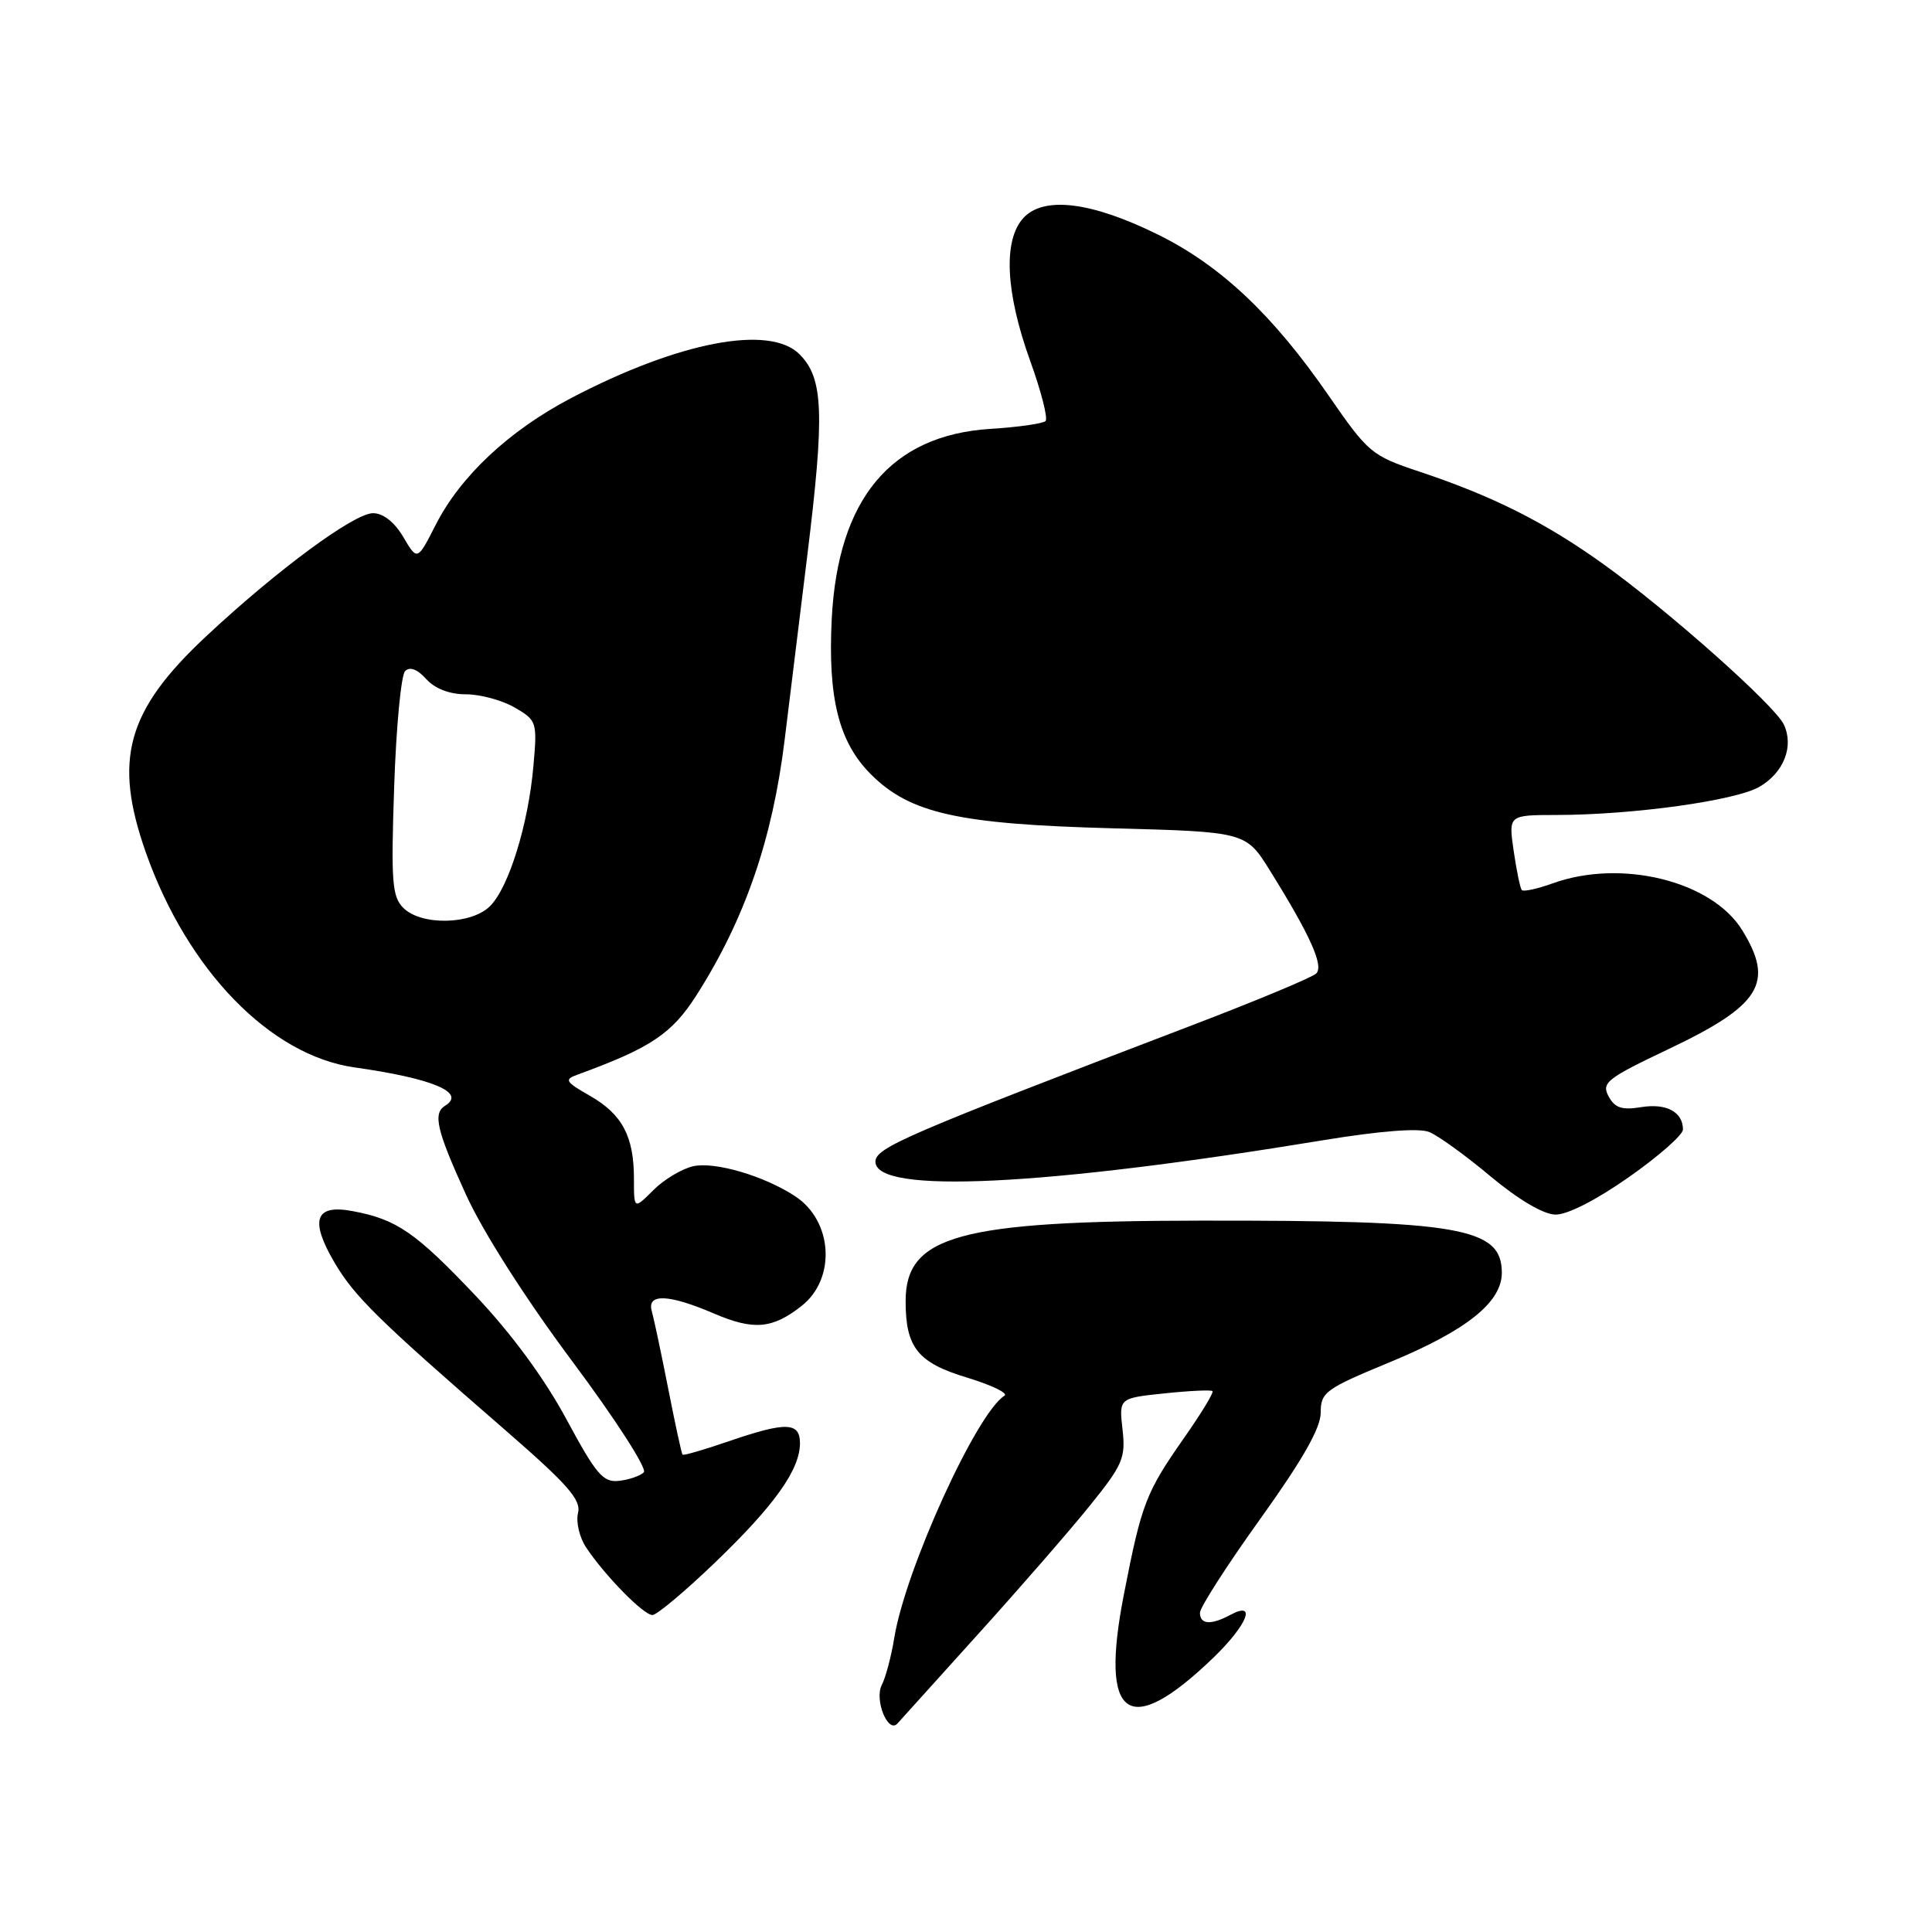 <?xml version="1.0" encoding="UTF-8" standalone="no"?>
<!DOCTYPE svg PUBLIC "-//W3C//DTD SVG 1.1//EN" "http://www.w3.org/Graphics/SVG/1.1/DTD/svg11.dtd" >
<svg xmlns="http://www.w3.org/2000/svg" xmlns:xlink="http://www.w3.org/1999/xlink" version="1.1" viewBox="0 0 256 256">
 <g >
 <path fill="currentColor"
d=" M 129.63 216.50 C 135.10 210.45 141.75 202.81 144.39 199.53 C 148.78 194.10 149.17 193.18 148.74 189.41 C 148.27 185.26 148.27 185.26 154.30 184.63 C 157.62 184.28 160.48 184.15 160.67 184.33 C 160.85 184.52 159.16 187.30 156.91 190.51 C 151.83 197.77 151.28 199.19 148.93 211.22 C 145.68 227.82 149.47 230.53 160.75 219.68 C 165.26 215.33 166.58 212.08 163.07 213.96 C 160.46 215.36 159.00 215.27 159.00 213.70 C 159.00 212.99 162.60 207.38 167.00 201.25 C 172.60 193.44 175.00 189.22 175.00 187.19 C 175.00 184.47 175.59 184.04 184.25 180.46 C 194.34 176.28 199.00 172.55 199.00 168.65 C 199.00 162.65 193.45 161.69 158.97 161.74 C 127.07 161.78 120.00 163.72 120.00 172.41 C 120.00 178.56 121.61 180.57 128.14 182.54 C 131.40 183.53 133.63 184.61 133.10 184.94 C 129.42 187.21 119.98 207.95 118.50 217.00 C 118.10 219.47 117.35 222.29 116.85 223.25 C 115.82 225.22 117.68 229.79 118.93 228.36 C 119.35 227.89 124.16 222.55 129.63 216.50 Z  M 94.74 207.05 C 102.62 199.48 105.99 194.74 106.00 191.25 C 106.00 188.41 104.15 188.37 96.49 191.00 C 93.29 192.10 90.57 192.89 90.44 192.75 C 90.31 192.61 89.46 188.68 88.54 184.00 C 87.62 179.32 86.64 174.71 86.37 173.75 C 85.68 171.36 88.58 171.46 94.63 174.06 C 99.87 176.30 102.35 176.09 106.22 173.04 C 110.81 169.43 110.36 161.77 105.35 158.50 C 101.25 155.81 94.75 153.90 91.86 154.53 C 90.37 154.86 87.99 156.28 86.57 157.70 C 84.00 160.27 84.00 160.27 84.00 156.18 C 84.00 150.57 82.45 147.65 78.17 145.20 C 74.91 143.34 74.73 143.04 76.51 142.40 C 86.24 138.85 89.03 136.99 92.32 131.82 C 98.70 121.80 102.36 111.20 103.97 98.03 C 104.41 94.44 105.76 83.45 106.97 73.61 C 109.29 54.76 109.11 50.11 105.94 46.94 C 101.97 42.97 89.93 45.28 75.67 52.75 C 67.46 57.06 61.01 63.09 57.73 69.55 C 55.30 74.32 55.30 74.32 53.44 71.16 C 52.27 69.18 50.77 68.00 49.43 68.00 C 46.92 68.00 36.75 75.50 27.35 84.28 C 16.77 94.16 14.97 100.63 19.34 113.00 C 24.86 128.60 35.83 139.87 47.00 141.44 C 57.33 142.90 61.79 144.77 59.00 146.50 C 57.33 147.53 57.84 149.72 61.74 158.29 C 64.00 163.24 69.58 172.00 75.82 180.37 C 81.54 188.03 85.78 194.62 85.31 195.09 C 84.84 195.56 83.36 196.07 82.03 196.22 C 79.91 196.46 79.01 195.40 75.05 188.05 C 72.14 182.65 67.80 176.75 63.04 171.71 C 55.06 163.29 52.57 161.57 46.73 160.48 C 41.75 159.54 41.01 161.64 44.31 167.27 C 46.96 171.79 50.10 174.87 66.86 189.42 C 75.25 196.71 77.03 198.73 76.59 200.49 C 76.30 201.67 76.78 203.73 77.68 205.07 C 80.18 208.81 85.27 214.00 86.45 214.00 C 87.03 214.00 90.76 210.87 94.74 207.05 Z  M 215.84 155.97 C 219.78 153.21 223.00 150.37 223.00 149.67 C 223.00 147.34 220.81 146.16 217.48 146.70 C 214.90 147.12 213.97 146.81 213.14 145.26 C 212.18 143.47 212.91 142.90 221.07 139.02 C 233.33 133.20 235.16 130.23 230.84 123.24 C 226.82 116.73 214.81 113.77 205.74 117.05 C 203.71 117.78 201.87 118.18 201.65 117.94 C 201.43 117.70 200.95 115.36 200.57 112.75 C 199.88 108.00 199.88 108.00 206.19 107.99 C 216.41 107.98 230.06 106.08 233.18 104.23 C 236.38 102.34 237.72 98.88 236.37 96.01 C 235.19 93.48 221.08 80.94 212.50 74.78 C 204.75 69.22 197.81 65.73 188.01 62.47 C 181.74 60.38 181.30 60.01 176.04 52.40 C 168.66 41.71 161.73 35.17 153.43 31.08 C 144.58 26.71 138.26 25.95 135.58 28.91 C 132.90 31.87 133.24 38.78 136.52 47.86 C 137.97 51.88 138.88 55.45 138.54 55.79 C 138.20 56.13 134.90 56.60 131.21 56.83 C 118.05 57.67 111.02 66.10 110.21 82.00 C 109.68 92.51 111.15 98.35 115.39 102.59 C 120.58 107.78 126.94 109.20 147.29 109.75 C 165.08 110.22 165.08 110.22 168.29 115.38 C 173.61 123.93 175.43 127.97 174.41 128.99 C 173.90 129.50 166.51 132.59 157.99 135.84 C 119.96 150.37 116.00 152.08 116.00 153.93 C 116.00 158.26 138.24 157.19 175.36 151.08 C 182.85 149.85 188.00 149.45 189.36 149.99 C 190.54 150.46 194.20 153.10 197.50 155.87 C 201.19 158.95 204.50 160.91 206.09 160.94 C 207.66 160.98 211.53 159.00 215.84 155.97 Z  M 53.44 120.30 C 51.95 118.80 51.80 116.84 52.23 104.24 C 52.49 96.35 53.15 89.45 53.68 88.92 C 54.30 88.30 55.30 88.67 56.48 89.98 C 57.64 91.26 59.57 92.00 61.75 92.00 C 63.64 92.00 66.55 92.79 68.20 93.75 C 71.13 95.45 71.20 95.66 70.68 101.50 C 70.01 109.21 67.42 117.58 64.94 120.06 C 62.46 122.54 55.83 122.68 53.44 120.30 Z "/>
</g>
</svg>